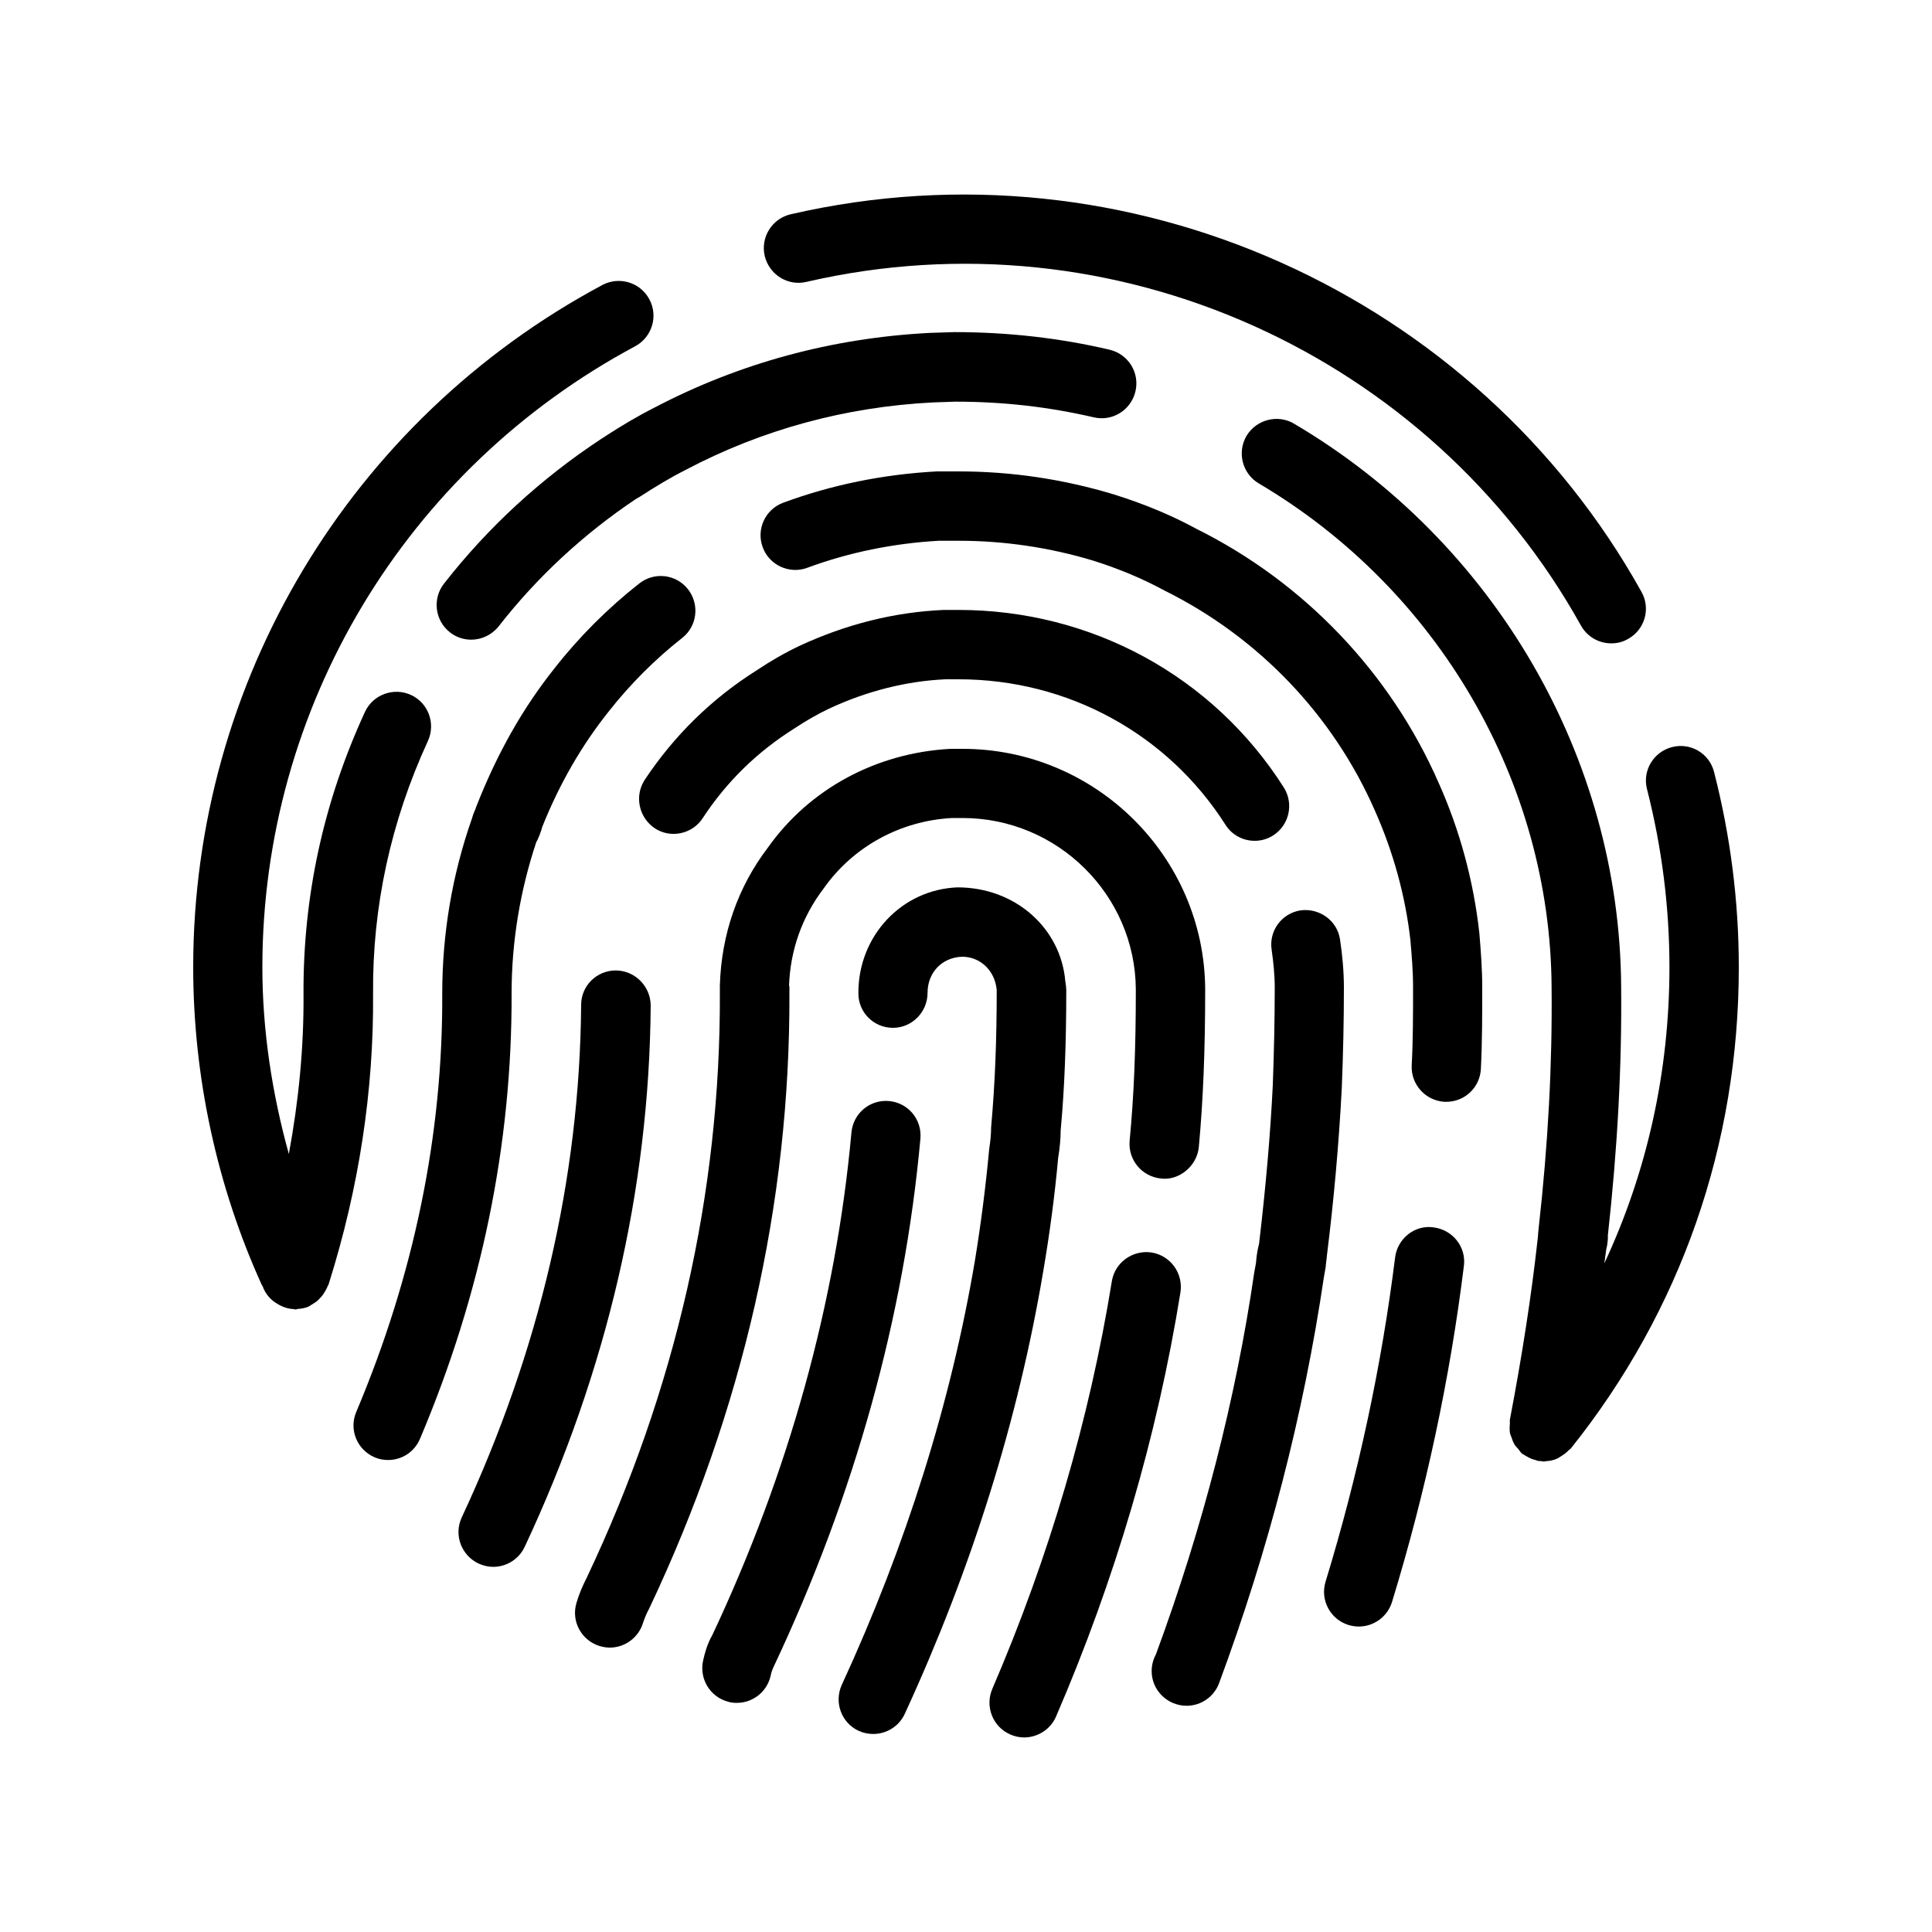 <svg height='100px' width='100px'  fill="#000000" xmlns="http://www.w3.org/2000/svg" xmlns:xlink="http://www.w3.org/1999/xlink" version="1.1" x="0px" y="0px" viewBox="0 0 100 100" style="enable-background:new 0 0 100 100;" xml:space="preserve"><path d="M31.13,22.71c-3.13,2.06-5.87,4.58-8.15,7.5c-0.61,0.78-0.47,1.91,0.31,2.52c0.33,0.26,0.72,0.38,1.1,0.38  c0.53,0,1.06-0.24,1.42-0.69c1.99-2.55,4.37-4.76,7.1-6.59c0.07-0.04,0.14-0.08,0.21-0.12c0.77-0.5,1.54-0.97,2.37-1.39  c3.96-2.09,8.28-3.26,12.79-3.49l1.17-0.04c2.49,0,4.83,0.27,7.16,0.81c0.98,0.23,1.93-0.38,2.16-1.34  c0.23-0.97-0.37-1.93-1.34-2.16c-2.56-0.6-5.24-0.91-8.03-0.91c0,0-0.01,0-0.01,0l-1.26,0.04c-5.07,0.26-9.88,1.57-14.28,3.88  c-0.85,0.43-1.67,0.92-2.49,1.45C31.29,22.62,31.2,22.66,31.13,22.71z"></path><path d="M74.46,40.51c-2.5-5.7-6.97-10.37-12.52-13.13c-1.28-0.7-2.72-1.3-4.29-1.79c-2.61-0.79-5.31-1.19-8.02-1.19l-1.14,0  c-2.79,0.15-5.46,0.7-7.95,1.62c-0.93,0.34-1.41,1.38-1.06,2.31c0.34,0.93,1.39,1.4,2.3,1.06c2.16-0.8,4.48-1.27,6.81-1.4h1.04  c2.36,0,4.71,0.35,6.96,1.03c1.33,0.42,2.55,0.93,3.69,1.55c4.86,2.41,8.73,6.46,10.89,11.4c0.95,2.14,1.57,4.4,1.83,6.67  c0.07,0.81,0.14,1.62,0.14,2.47c0,1.33,0,2.7-0.07,4.03c-0.05,0.99,0.71,1.83,1.7,1.89c0.03,0,0.06,0,0.09,0  c0.95,0,1.74-0.74,1.79-1.7c0.07-1.4,0.07-2.83,0.07-4.22c0-0.95-0.07-1.86-0.15-2.82C76.27,45.59,75.56,42.97,74.46,40.51z"></path><path d="M74.21,63.53c-0.97-0.15-1.88,0.57-2,1.56c-0.7,5.61-1.91,11.25-3.6,16.78c-0.29,0.95,0.25,1.95,1.19,2.24  c0.18,0.05,0.35,0.08,0.53,0.08c0.77,0,1.48-0.5,1.72-1.27c1.75-5.72,3-11.57,3.72-17.39C75.9,64.55,75.2,63.66,74.21,63.53z"></path><path d="M27.76,43.58c0.11-0.17,0.26-0.59,0.31-0.79c0.89-2.22,2.04-4.22,3.45-5.98c1.09-1.39,2.4-2.7,3.79-3.79  c0.78-0.61,0.91-1.74,0.3-2.52c-0.62-0.79-1.75-0.91-2.52-0.3c-1.61,1.26-3.13,2.78-4.38,4.38c-1.61,2.02-2.95,4.34-4.07,7.2  c0,0.02-0.02,0.06-0.04,0.12c-0.09,0.19-0.14,0.35-0.17,0.46c-1.02,2.9-1.54,5.95-1.54,9.07c0.04,7.31-1.47,14.59-4.45,21.65  c-0.39,0.91,0.04,1.96,0.95,2.35c0.23,0.1,0.47,0.14,0.7,0.14c0.7,0,1.36-0.41,1.65-1.1c3.18-7.51,4.77-15.27,4.74-23.06  C26.48,48.72,26.93,46.07,27.76,43.58z"></path><path d="M31.88,50.23c0,0-0.01,0-0.01,0c-0.98,0-1.79,0.79-1.79,1.78c-0.07,8.97-2.15,17.9-6.18,26.53  c-0.42,0.9-0.03,1.96,0.87,2.39c0.25,0.11,0.5,0.17,0.76,0.17c0.67,0,1.32-0.38,1.63-1.04c4.26-9.1,6.45-18.53,6.52-28.02  C33.67,51.05,32.87,50.24,31.88,50.23z"></path><path d="M68.68,64.99c0.36-2.88,0.62-5.79,0.77-8.66c0.07-1.75,0.11-3.46,0.11-5.21c0-0.84-0.08-1.69-0.2-2.49  c-0.14-0.98-1.07-1.64-2.04-1.51c-0.98,0.15-1.65,1.06-1.5,2.04c0.09,0.63,0.16,1.3,0.16,1.96c0,1.7-0.04,3.36-0.1,5.04  c-0.13,2.63-0.37,5.32-0.71,8.21c-0.06,0.25-0.13,0.54-0.16,1l-0.09,0.49c-0.95,6.53-2.66,13.18-5.09,19.77  c-0.14,0.26-0.22,0.55-0.22,0.87c0,0.99,0.82,1.79,1.81,1.79c0.75,0,1.42-0.47,1.68-1.17c2.56-6.91,4.37-13.89,5.43-21.05l0.09-0.5  C68.61,65.51,68.68,65.08,68.68,64.99z"></path><path d="M33.89,42.87c0.81,0.54,1.94,0.31,2.48-0.52c1.23-1.88,2.82-3.44,4.77-4.66c0.57-0.38,1.18-0.73,1.77-1.01  c1.97-0.92,4.03-1.43,6.03-1.52h0.68c5.65,0,10.81,2.82,13.81,7.53c0.34,0.54,0.92,0.83,1.51,0.83c0.33,0,0.67-0.09,0.96-0.28  c0.83-0.53,1.08-1.64,0.55-2.48c-3.66-5.76-9.96-9.19-16.84-9.19l-0.76,0c-2.55,0.11-5.06,0.74-7.47,1.86  c-0.76,0.36-1.52,0.8-2.19,1.25c-2.34,1.47-4.3,3.39-5.83,5.7C32.83,41.21,33.07,42.32,33.89,42.87z"></path><path d="M59.61,64.83c-0.96-0.15-1.9,0.5-2.06,1.48c-1.16,7.16-3.24,14.26-6.19,21.11c-0.39,0.91,0.03,1.97,0.94,2.36  c0.23,0.1,0.47,0.15,0.71,0.15c0.69,0,1.36-0.41,1.65-1.08c3.07-7.12,5.24-14.51,6.44-21.96C61.25,65.91,60.59,64.99,59.61,64.83z"></path><path d="M40.84,51.04c0.06-1.85,0.67-3.58,1.79-5.05c1.53-2.18,3.99-3.51,6.65-3.65h0.54c4.92,0,8.94,3.98,8.97,8.87  c0,3.13-0.1,5.54-0.32,7.83c-0.09,0.99,0.63,1.86,1.62,1.96c0.92,0.12,1.86-0.63,1.96-1.62c0.22-2.37,0.33-4.97,0.33-8.18  c-0.04-6.86-5.67-12.44-12.56-12.44l-0.63,0c-3.86,0.21-7.31,2.09-9.45,5.12c-1.54,2.02-2.4,4.46-2.48,7.12v0.4  c0.04,10.34-2.28,20.52-6.88,30.24c-0.23,0.45-0.41,0.87-0.54,1.32c-0.29,0.95,0.25,1.95,1.2,2.24c0.18,0.05,0.35,0.08,0.52,0.08  c0.77,0,1.48-0.5,1.72-1.27c0.08-0.26,0.19-0.5,0.34-0.79c4.84-10.24,7.28-20.94,7.24-31.81V51.04z"></path><path d="M46.02,56.99c-1-0.09-1.86,0.64-1.95,1.63c-0.8,8.8-3.24,17.59-7.2,26.01c-0.27,0.47-0.39,0.94-0.47,1.29  c-0.23,0.96,0.35,1.93,1.32,2.17c0.14,0.04,0.28,0.05,0.42,0.05c0.81,0,1.54-0.55,1.74-1.37c0.03-0.13,0.05-0.26,0.16-0.49  c4.21-8.93,6.76-18.12,7.6-27.34C47.73,57.95,47.01,57.08,46.02,56.99z"></path><path d="M54.77,59.93c0.09-0.53,0.13-1.05,0.13-1.42c0.2-2.16,0.29-4.54,0.29-7.27c0-0.1-0.02-0.28-0.05-0.45  c-0.23-2.73-2.57-4.86-5.58-4.86h0c-2.88,0.11-5.13,2.5-5.13,5.45v0.04c0,0.99,0.8,1.78,1.79,1.78s1.79-0.82,1.79-1.81  c0-1.03,0.72-1.83,1.79-1.87c0.92,0,1.69,0.69,1.79,1.72c0,2.62-0.09,4.89-0.29,7.11c0,0.33-0.03,0.67-0.1,1.13  c-0.18,1.93-0.42,3.82-0.74,5.78c-1.24,7.33-3.56,14.72-6.89,21.95c-0.41,0.9-0.02,1.97,0.88,2.38c0.24,0.11,0.5,0.16,0.75,0.16  c0.68,0,1.33-0.39,1.63-1.04c3.46-7.51,5.87-15.2,7.17-22.92C54.34,63.8,54.6,61.82,54.77,59.93z"></path><path d="M41.74,14.59c16-3.7,32.32,3.82,40.09,17.79c0.33,0.59,0.94,0.92,1.57,0.92c0.3,0,0.6-0.07,0.87-0.23  c0.87-0.48,1.18-1.58,0.69-2.44C76.42,15.29,58.45,7.05,40.93,11.09c-0.97,0.22-1.57,1.19-1.35,2.15  C39.81,14.21,40.77,14.82,41.74,14.59z"></path><path d="M22.15,38.35c0.41-0.9,0.02-1.97-0.88-2.38c-0.89-0.41-1.97-0.02-2.38,0.88c-2.15,4.66-3.21,9.57-3.18,14.62  c0.02,2.75-0.25,5.51-0.76,8.26c-0.87-3.14-1.37-6.4-1.37-9.66c0-13.46,7.4-25.78,19.3-32.15c0.87-0.47,1.2-1.56,0.73-2.43  c-0.47-0.88-1.56-1.2-2.43-0.74C18.12,21.74,10,35.28,10,50.06c0,5.67,1.23,11.35,3.56,16.47c0.01,0.02,0.04,0.04,0.04,0.06  c0.11,0.3,0.29,0.55,0.54,0.75c0.06,0.05,0.12,0.08,0.19,0.13c0.27,0.17,0.56,0.28,0.9,0.29c0.02,0,0.03,0.02,0.05,0.02  c0.05,0,0.09-0.02,0.13-0.03c0.18-0.01,0.35-0.04,0.51-0.1c0.08-0.03,0.14-0.08,0.21-0.12c0.12-0.07,0.23-0.14,0.33-0.23  c0.06-0.06,0.11-0.12,0.17-0.18c0.09-0.1,0.16-0.22,0.23-0.34c0.04-0.07,0.07-0.13,0.1-0.21c0.02-0.04,0.05-0.08,0.06-0.13  c1.56-4.95,2.33-10,2.29-15C19.27,46.93,20.23,42.52,22.15,38.35z"></path><path d="M86.54,38.67c-0.96,0.25-1.54,1.22-1.29,2.18c0.77,3.02,1.16,6.12,1.16,9.21c0,5.41-1.16,10.6-3.37,15.33  c0.03-0.24,0.07-0.5,0.1-0.73c0.09-0.35,0.09-0.66,0.08-0.69c0.5-4.53,0.73-8.75,0.69-12.91c-0.07-11.85-6.56-23.02-16.93-29.13  c-0.84-0.5-1.95-0.22-2.46,0.63c-0.5,0.85-0.22,1.95,0.63,2.46c9.29,5.48,15.1,15.47,15.16,26.07c0.04,4.02-0.18,8.11-0.67,12.49  c-0.01,0.07-0.04,0.4-0.04,0.46c-0.33,3-0.81,6.09-1.45,9.45c-0.01,0.06,0.01,0.12,0,0.18c-0.01,0.16-0.02,0.31,0,0.47  c0.01,0.08,0.04,0.15,0.07,0.22c0.05,0.15,0.1,0.29,0.18,0.42c0.04,0.07,0.1,0.12,0.16,0.19c0.08,0.09,0.13,0.19,0.22,0.27  c0.03,0.03,0.07,0.03,0.1,0.06c0.04,0.03,0.08,0.04,0.12,0.07c0.16,0.1,0.33,0.17,0.51,0.21c0.02,0.01,0.04,0.02,0.07,0.03  c0.07,0.01,0.15,0.02,0.22,0.02c0.04,0,0.07,0.02,0.11,0.02c0.04,0,0.07-0.02,0.11-0.02c0.2-0.01,0.39-0.05,0.57-0.13  c0.07-0.03,0.13-0.08,0.2-0.12c0.15-0.09,0.29-0.19,0.41-0.32c0.03-0.03,0.07-0.05,0.1-0.08C87,67.85,90,59.25,90,50.06  c0-3.39-0.43-6.79-1.28-10.1C88.48,39,87.51,38.42,86.54,38.67z"></path></svg>